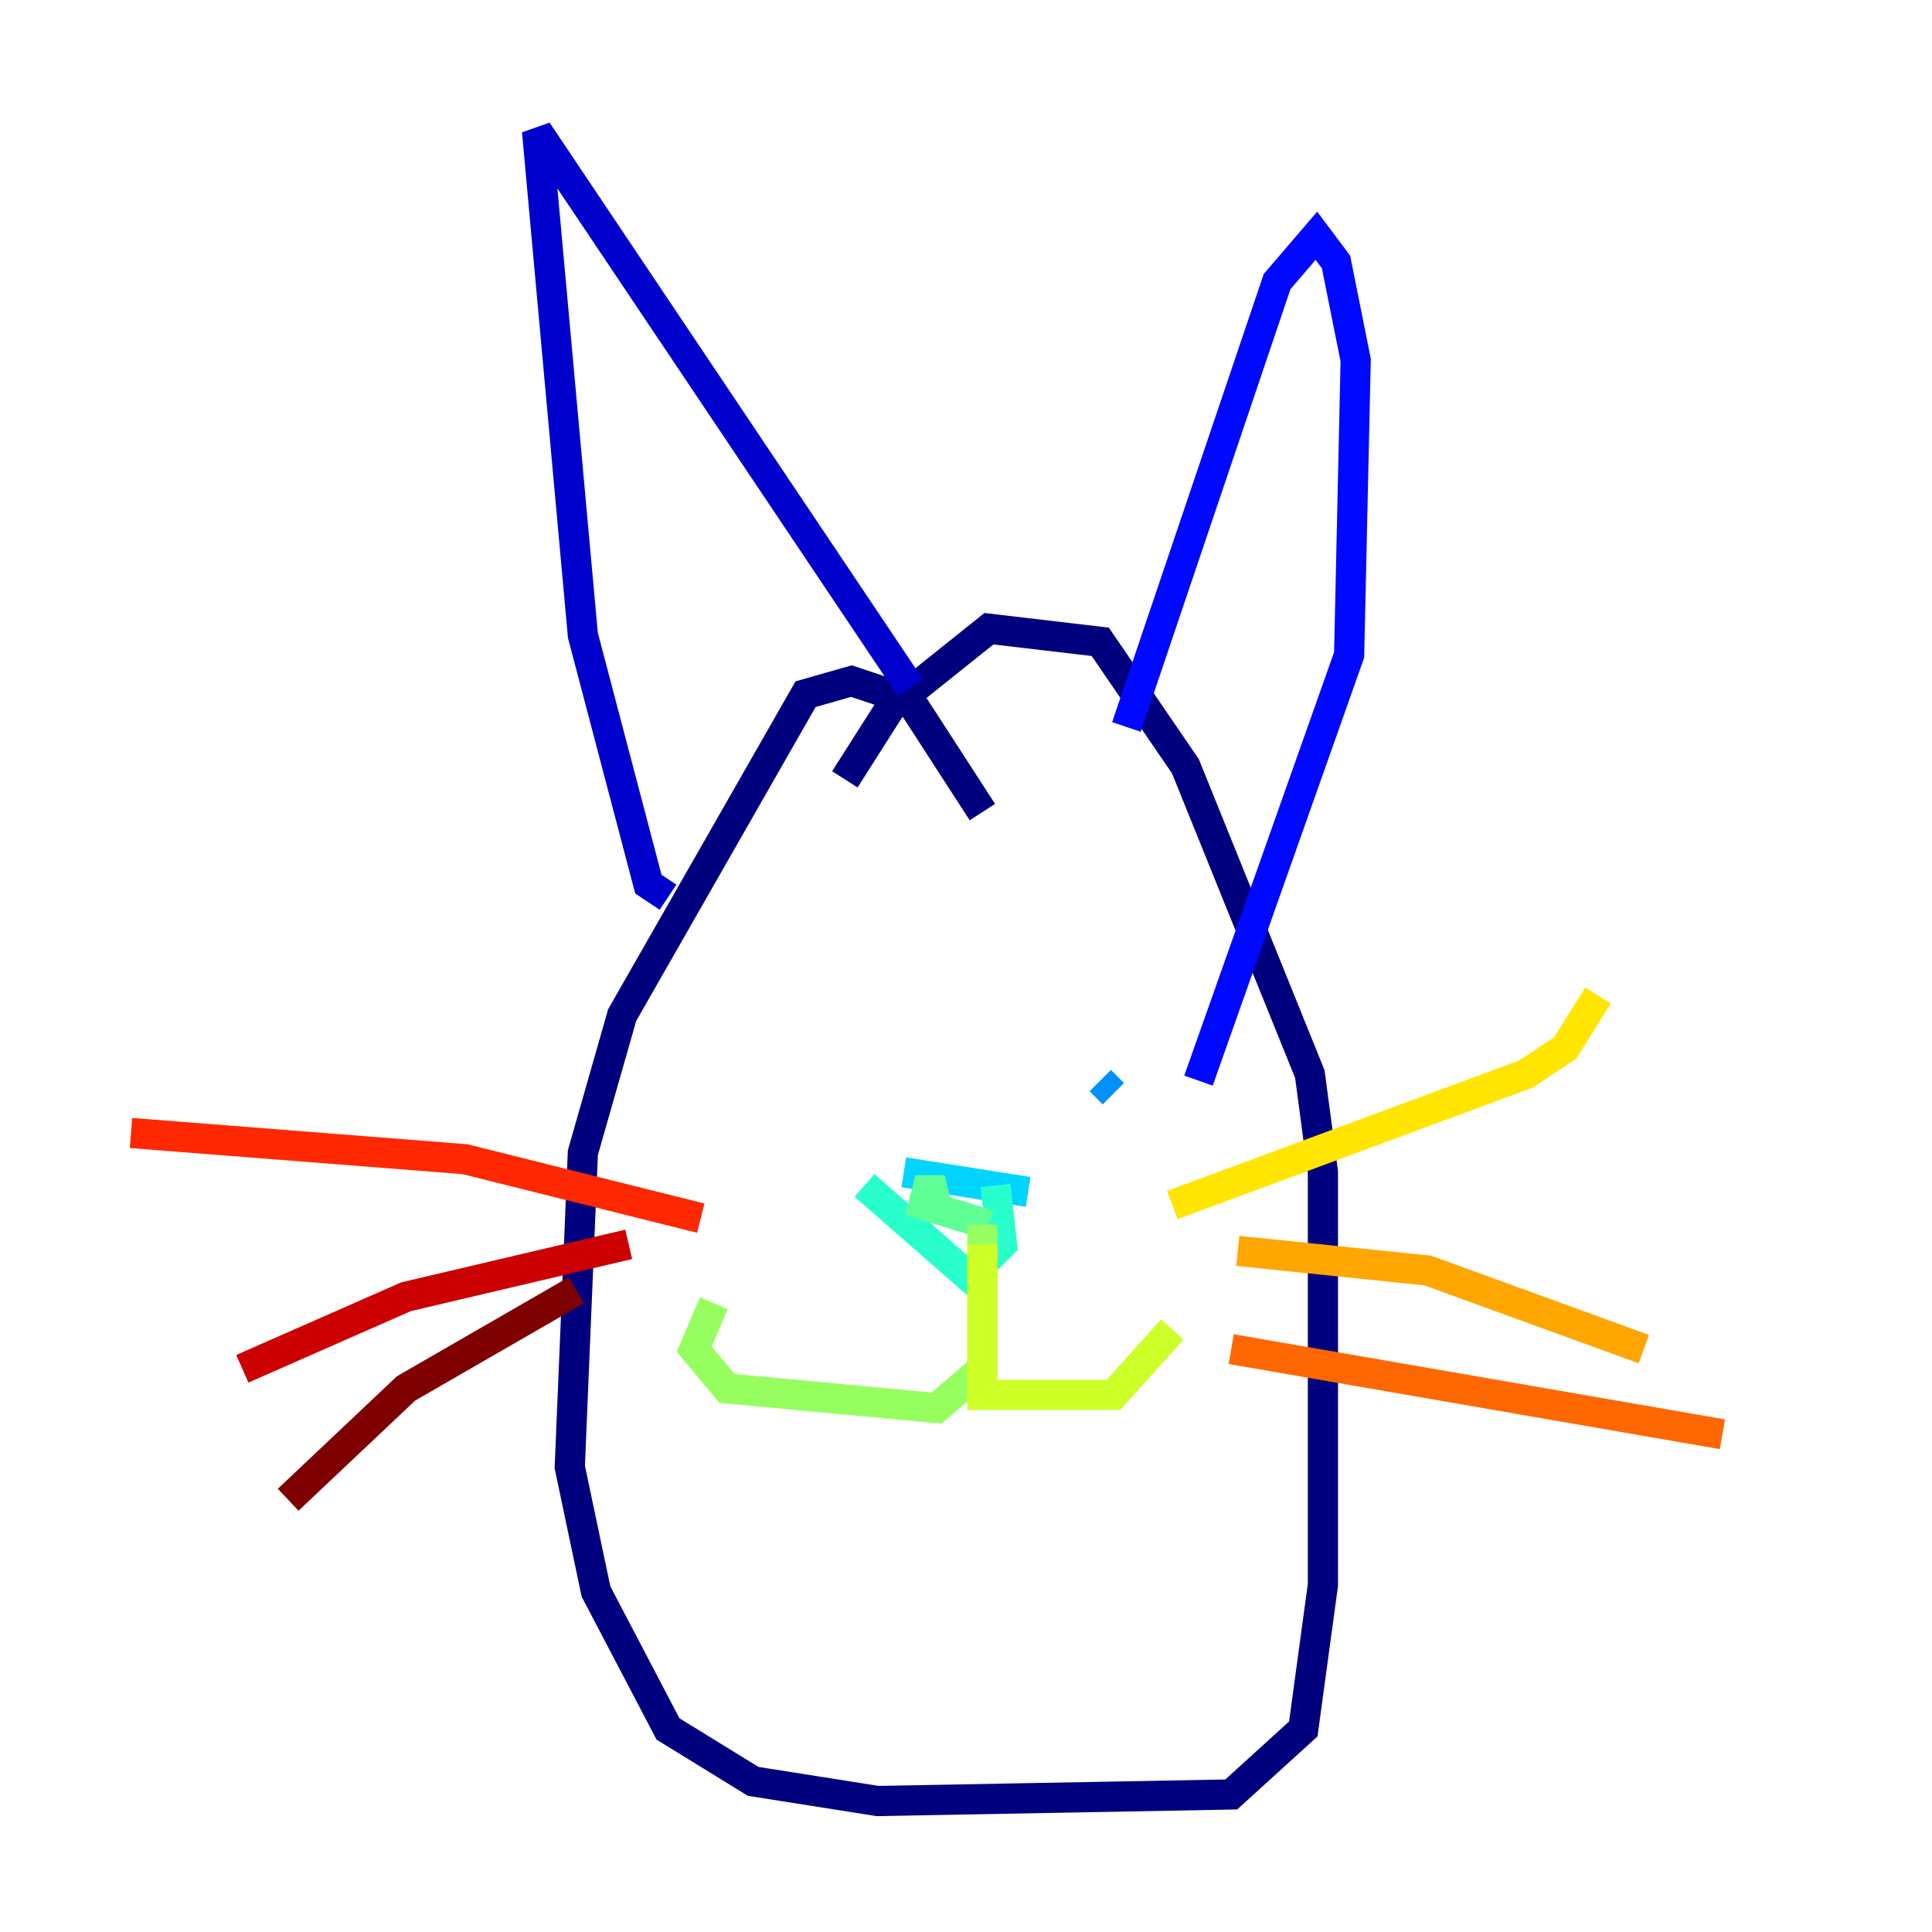 <?xml version="1.0" encoding="utf-8" ?>
<svg baseProfile="tiny" height="128" version="1.2" viewBox="0,0,128,128" width="128" xmlns="http://www.w3.org/2000/svg" xmlns:ev="http://www.w3.org/2001/xml-events" xmlns:xlink="http://www.w3.org/1999/xlink"><defs /><polyline fill="none" points="65.085,53.803 60.312,46.427 56.407,45.125 53.37,45.993 41.22,67.254 38.617,76.366 37.749,97.193 39.485,105.437 44.258,114.549 49.898,118.02 58.142,119.322 81.573,118.888 86.346,114.549 87.647,105.003 87.647,77.668 86.78,71.159 78.536,50.766 72.895,42.522 65.519,41.654 59.01,46.861 55.973,51.634" stroke="#00007f" stroke-width="2" /><polyline fill="none" points="44.258,59.444 42.956,58.576 38.617,42.088 35.58,8.678 60.312,45.559" stroke="#0000cc" stroke-width="2" /><polyline fill="none" points="74.63,48.163 84.61,18.658 87.214,15.62 88.515,17.356 89.817,23.864 89.383,43.39 79.403,71.593" stroke="#0008ff" stroke-width="2" /><polyline fill="none" points="52.068,70.291 52.068,70.291" stroke="#004cff" stroke-width="2" /><polyline fill="none" points="72.895,71.593 73.763,72.461" stroke="#0090ff" stroke-width="2" /><polyline fill="none" points="59.878,77.668 68.122,78.969" stroke="#00d4ff" stroke-width="2" /><polyline fill="none" points="57.275,78.536 64.217,84.61 66.386,82.441 65.953,78.536" stroke="#29ffcd" stroke-width="2" /><polyline fill="none" points="62.047,79.837 61.614,78.102 61.18,79.837 65.519,81.139" stroke="#5fff96" stroke-width="2" /><polyline fill="none" points="65.085,81.139 65.085,90.685 62.047,93.288 48.163,91.986 45.993,89.383 47.295,86.346" stroke="#96ff5f" stroke-width="2" /><polyline fill="none" points="65.085,82.441 65.085,92.42 73.763,92.42 77.668,88.081" stroke="#cdff29" stroke-width="2" /><polyline fill="none" points="77.668,79.837 101.098,71.159 103.702,69.424 105.871,65.953" stroke="#ffe500" stroke-width="2" /><polyline fill="none" points="82.007,82.875 94.59,84.176 108.909,89.383" stroke="#ffa600" stroke-width="2" /><polyline fill="none" points="81.573,89.383 114.115,95.024" stroke="#ff6700" stroke-width="2" /><polyline fill="none" points="46.427,80.705 30.807,76.8 8.678,75.064" stroke="#ff2800" stroke-width="2" /><polyline fill="none" points="41.654,82.441 26.902,85.912 16.054,90.685" stroke="#cc0000" stroke-width="2" /><polyline fill="none" points="38.183,85.478 26.902,91.986 19.091,99.363" stroke="#7f0000" stroke-width="2" /></svg>
